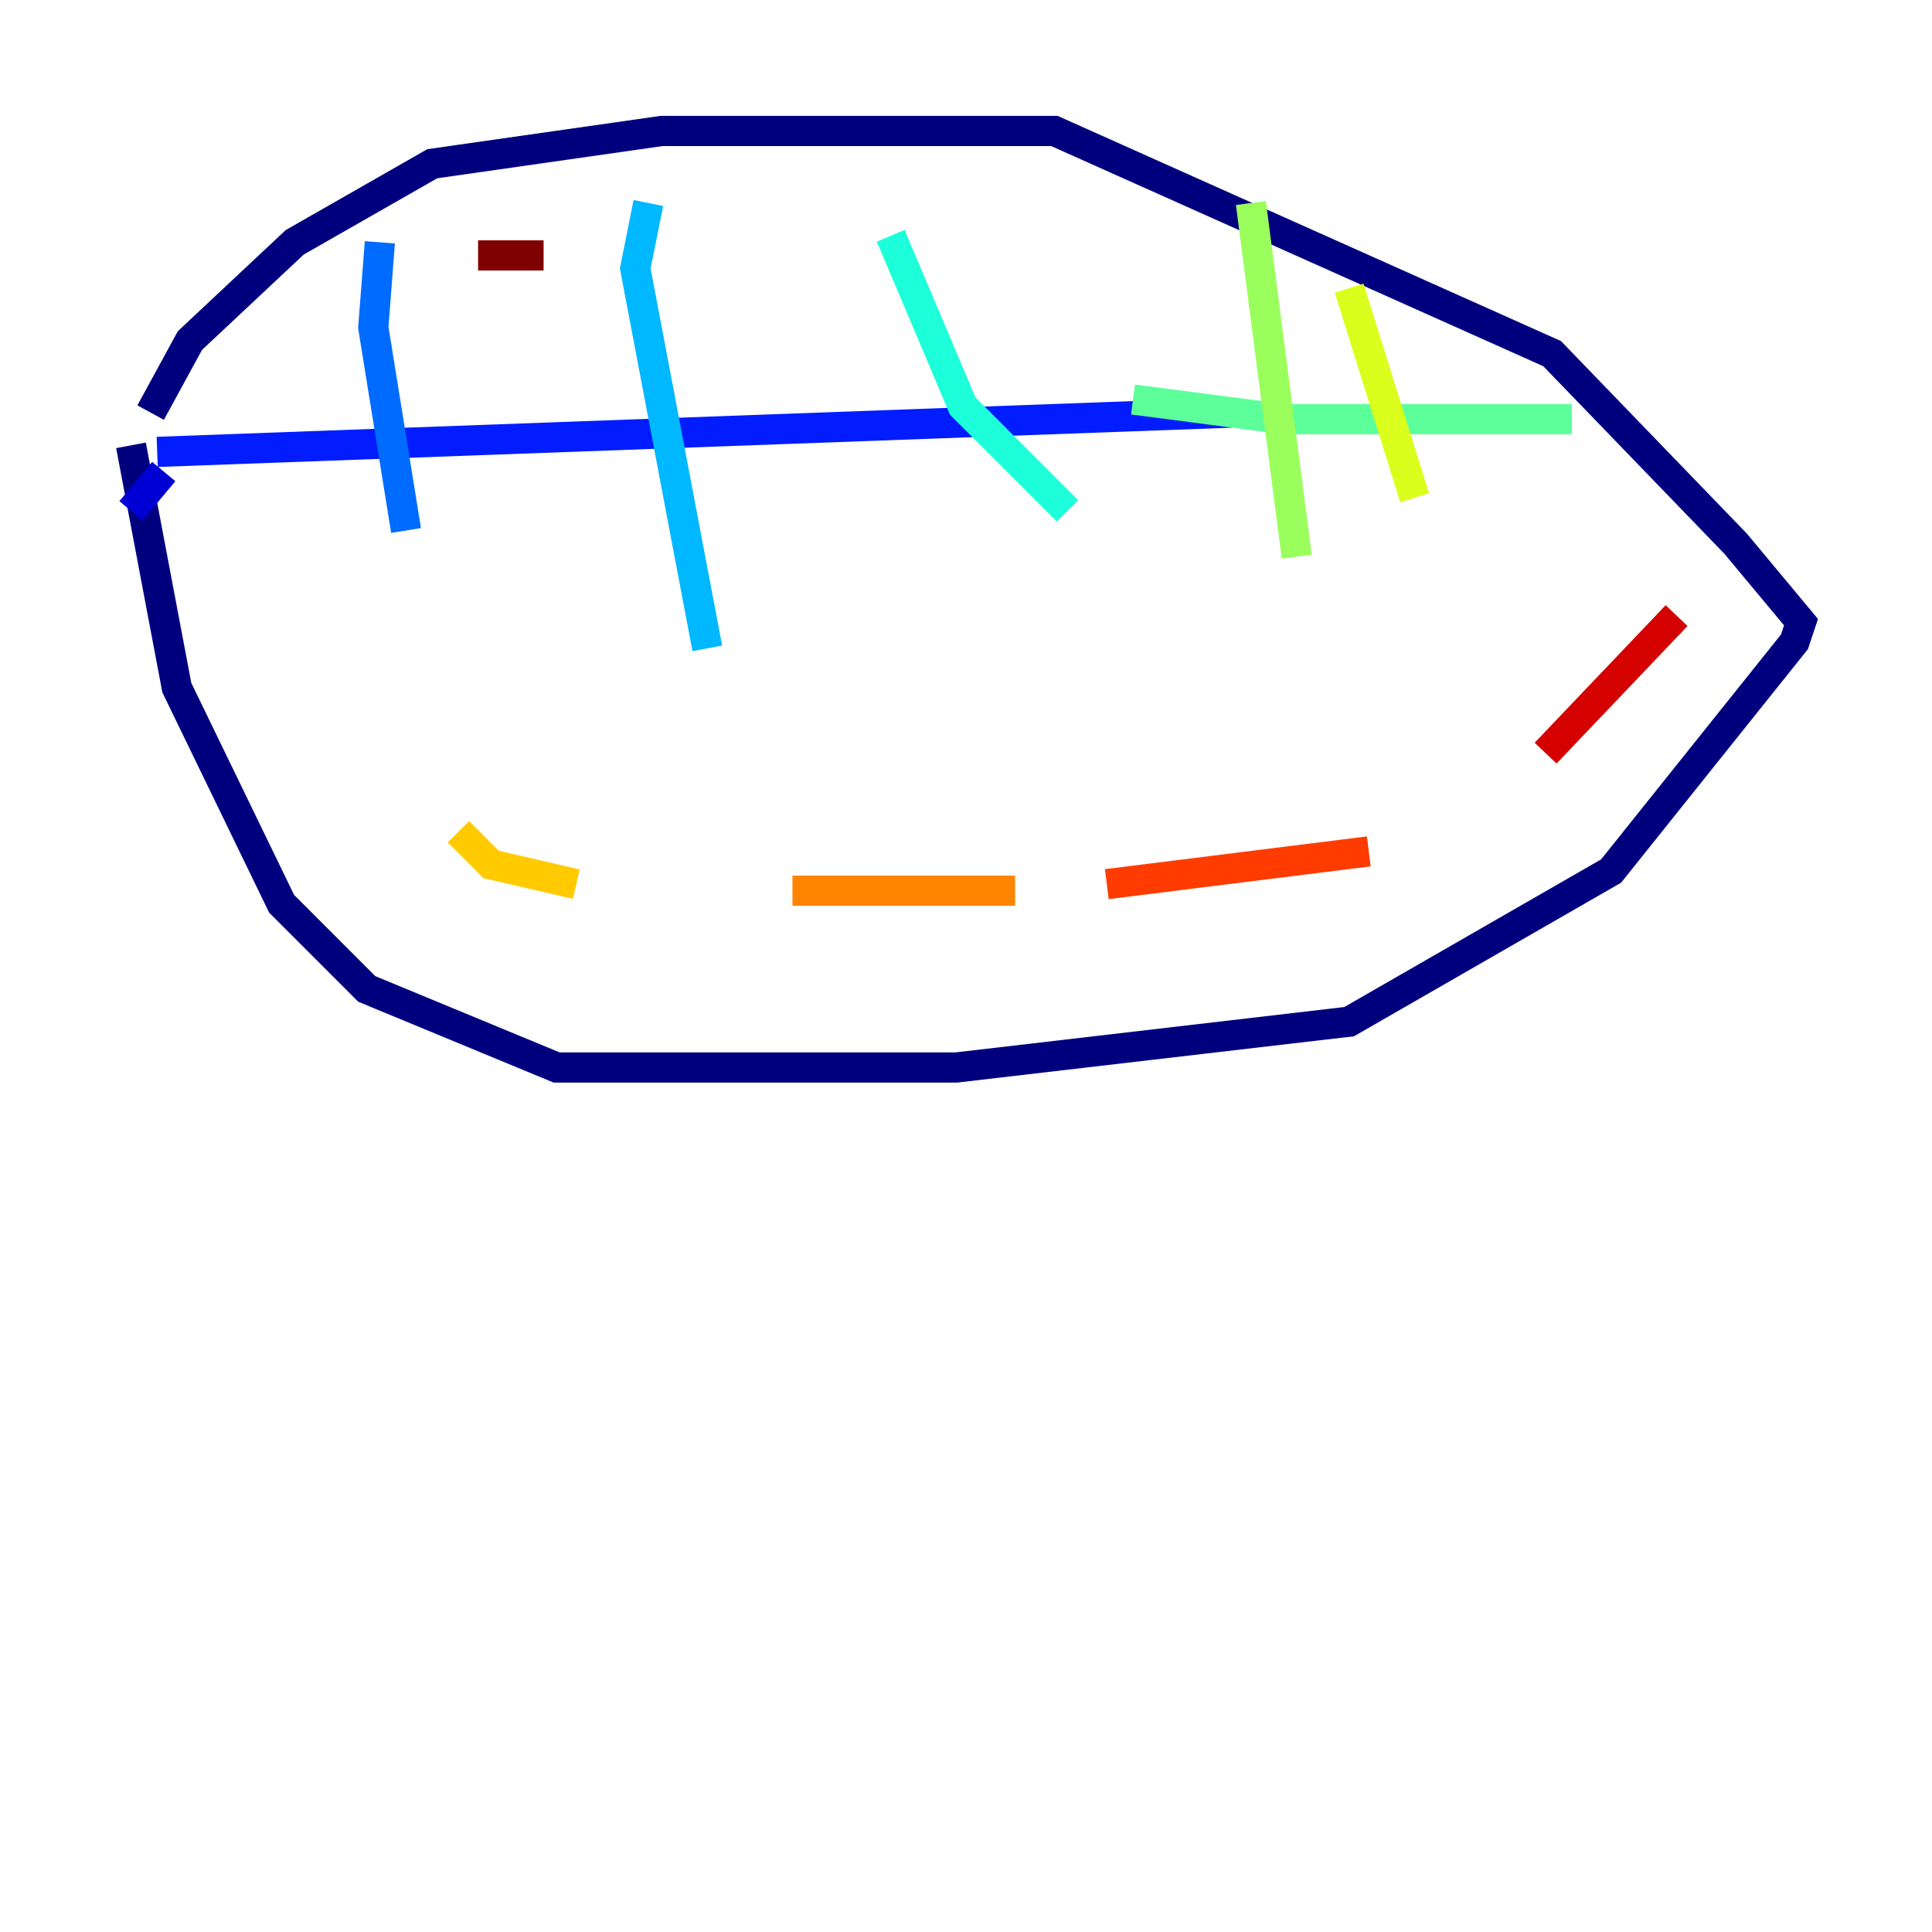 <?xml version="1.0" encoding="utf-8" ?>
<svg baseProfile="tiny" height="128" version="1.2" viewBox="0,0,128,128" width="128" xmlns="http://www.w3.org/2000/svg" xmlns:ev="http://www.w3.org/2001/xml-events" xmlns:xlink="http://www.w3.org/1999/xlink"><defs /><polyline fill="none" points="9.98,27.336 12.583,22.563 19.525,16.054 28.637,10.848 43.824,8.678 69.858,8.678 102.834,23.43 114.983,36.014 119.322,41.22 118.888,42.522 106.739,57.709 89.383,67.688 63.349,70.725 36.881,70.725 24.298,65.519 18.658,59.878 11.715,45.559 8.678,29.505" stroke="#00007f" stroke-width="2" /><polyline fill="none" points="8.678,33.844 10.848,31.241" stroke="#0000d5" stroke-width="2" /><polyline fill="none" points="10.414,29.939 81.573,27.336" stroke="#001cff" stroke-width="2" /><polyline fill="none" points="25.166,16.054 24.732,21.695 26.902,35.146" stroke="#006cff" stroke-width="2" /><polyline fill="none" points="42.956,13.451 42.088,17.79 46.861,42.956" stroke="#00b8ff" stroke-width="2" /><polyline fill="none" points="59.01,15.62 63.783,26.902 70.725,33.844" stroke="#1cffda" stroke-width="2" /><polyline fill="none" points="75.064,26.468 85.044,27.77 104.136,27.77" stroke="#5cff9a" stroke-width="2" /><polyline fill="none" points="82.875,13.451 85.912,36.881" stroke="#9aff5c" stroke-width="2" /><polyline fill="none" points="89.383,19.091 93.722,32.976" stroke="#daff1c" stroke-width="2" /><polyline fill="none" points="30.373,55.105 32.542,57.275 38.183,58.576" stroke="#ffcb00" stroke-width="2" /><polyline fill="none" points="52.502,59.01 67.254,59.01" stroke="#ff8500" stroke-width="2" /><polyline fill="none" points="73.329,58.576 90.685,56.407" stroke="#ff3b00" stroke-width="2" /><polyline fill="none" points="102.4,49.898 111.078,40.786" stroke="#d50000" stroke-width="2" /><polyline fill="none" points="31.675,16.922 36.014,16.922" stroke="#7f0000" stroke-width="2" /></svg>